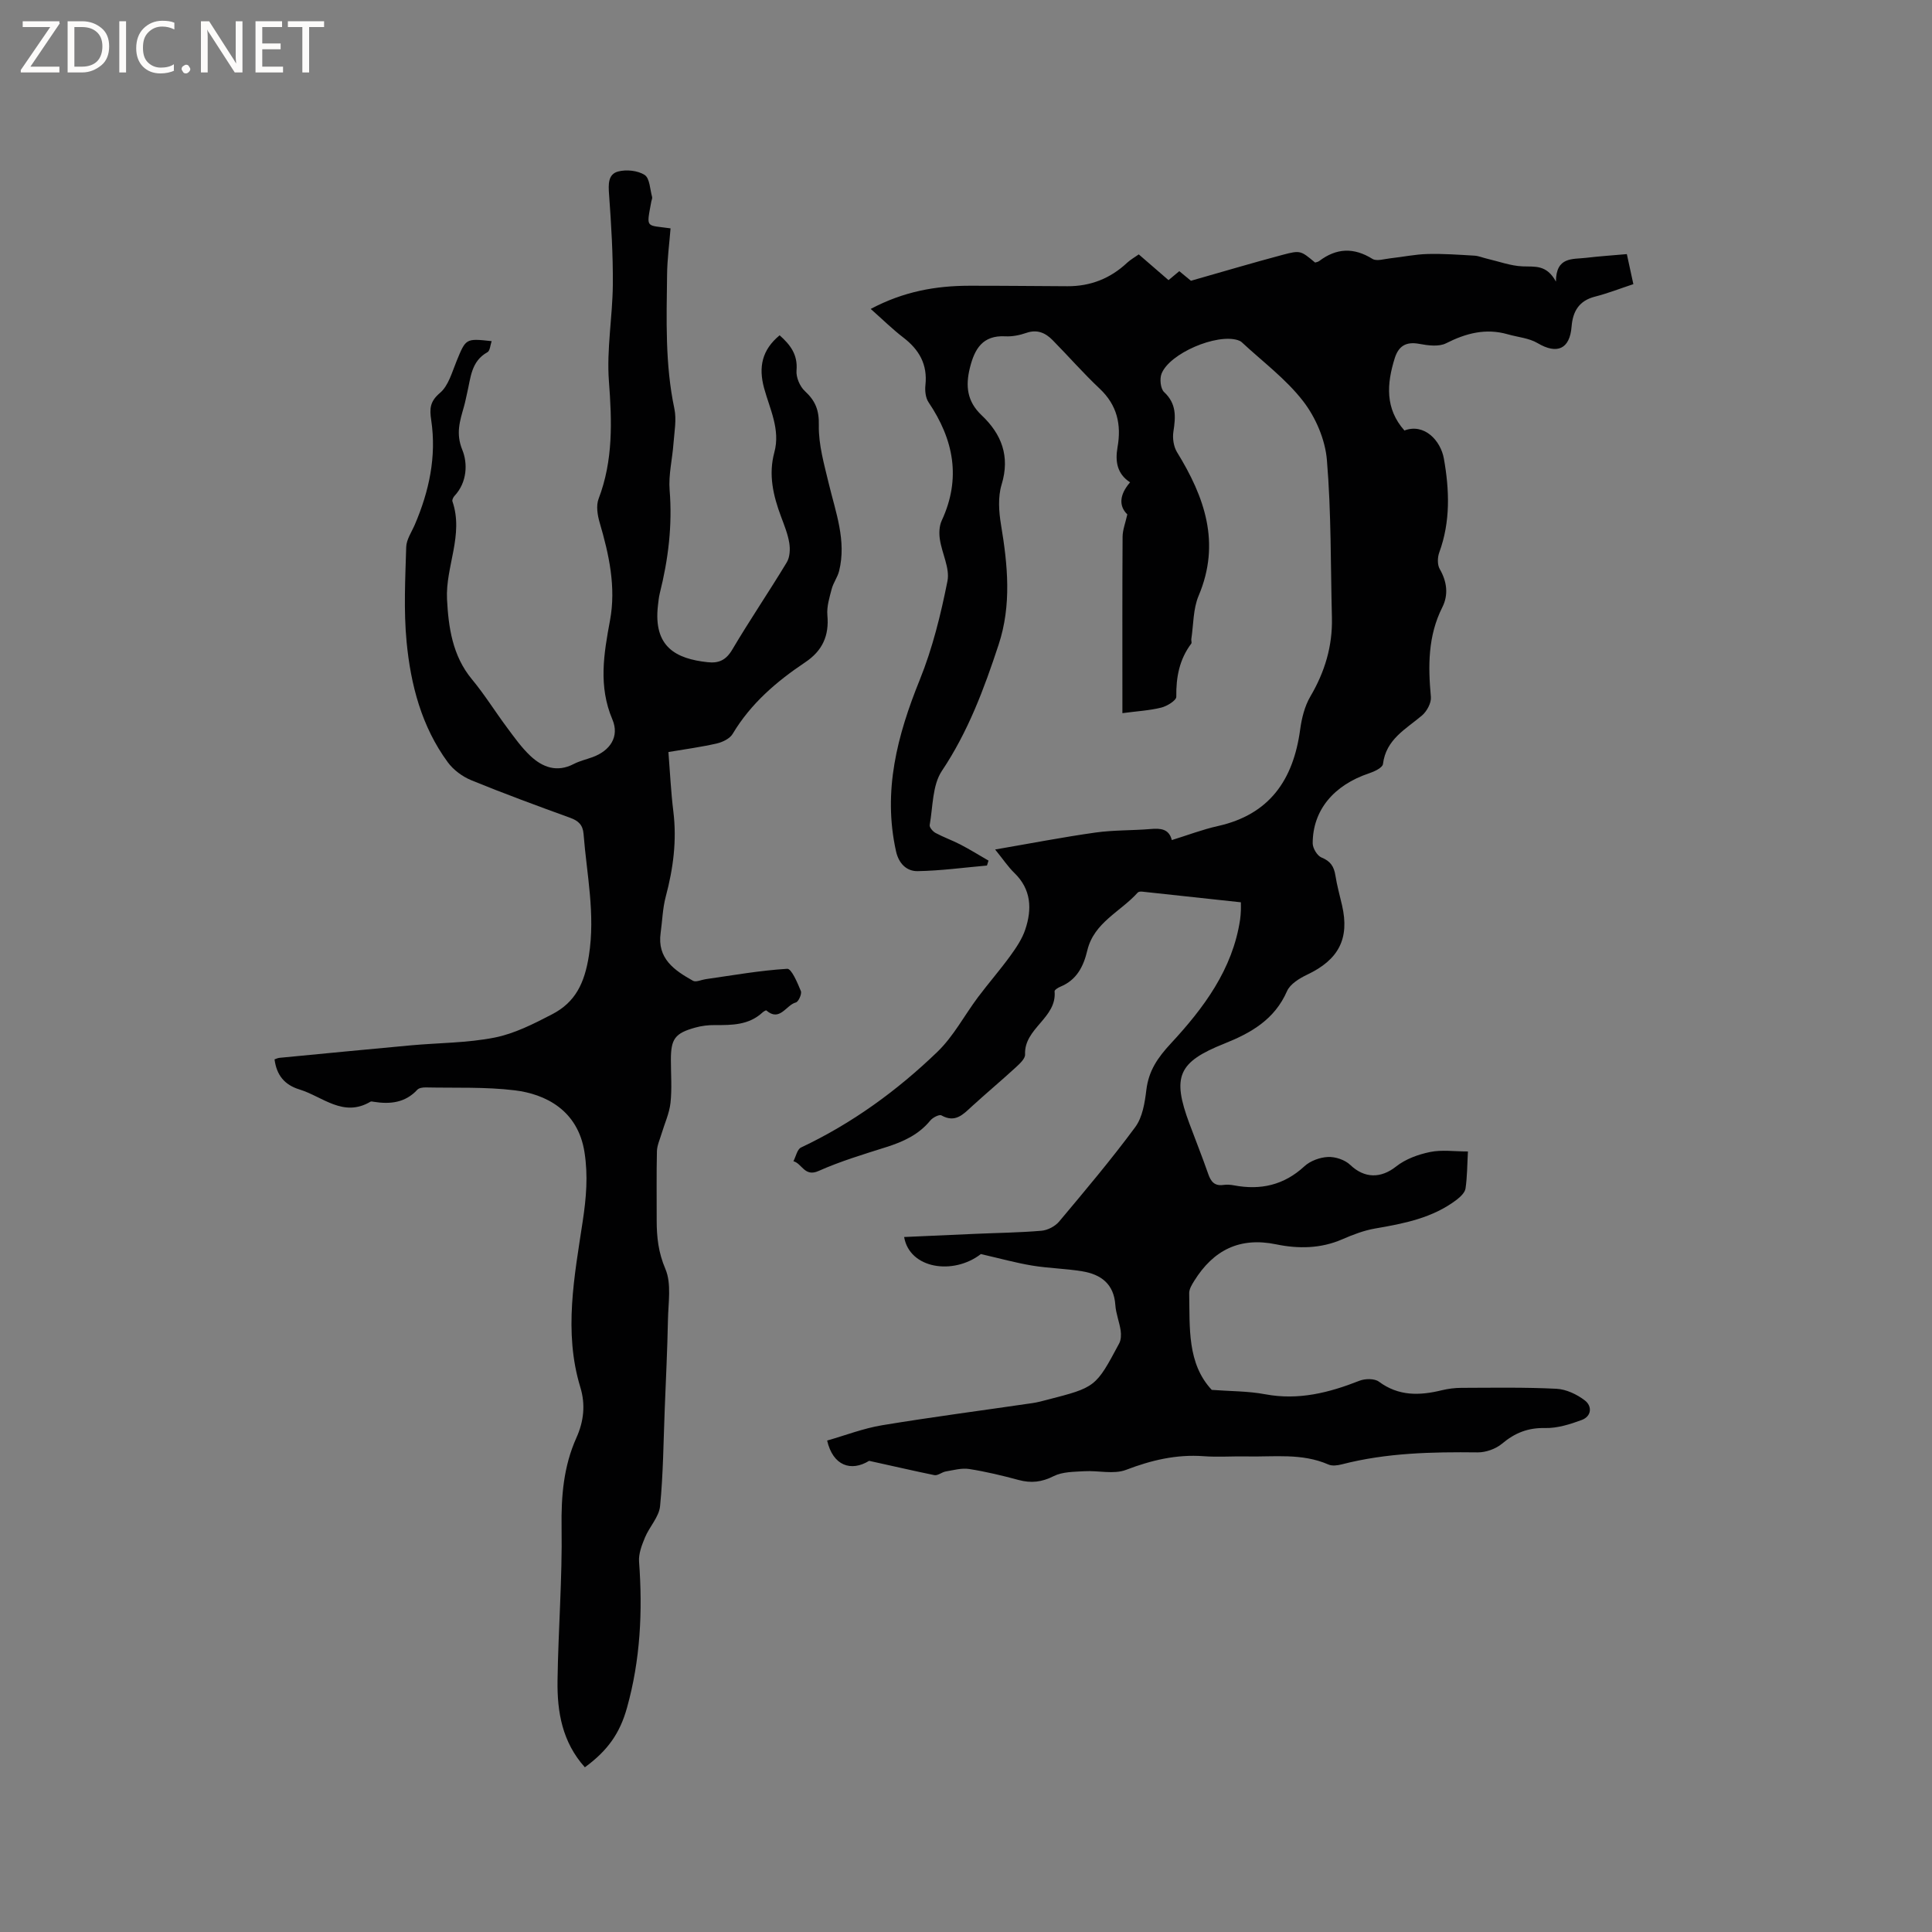 <svg enable-background="new 0 0 400 400" viewBox="0 0 400 400" xmlns="http://www.w3.org/2000/svg"><rect x="0" y="0" width="400" height="400" fill="#808080" stroke="none"/><g fill="#fcfbfa"><path d="m12.4 4.8-6.1 9h6v1.2h-8v-.5l6.1-8.9h-5.7v-1.2h7.6v.4z"/><path d="m14 15v-10.6h3c1.6 0 2.9.5 4 1.4s1.6 2.2 1.6 3.8-.5 3-1.6 3.9-2.4 1.5-4 1.5zm1.4-9.4v8.2h1.6c1.3 0 2.4-.4 3.1-1.1s1.1-1.8 1.1-3.1-.4-2.3-1.2-3-1.8-1-3.1-1z"/><path d="m26.1 4.4v10.6h-1.4v-10.6z"/><path d="m36.1 14.6c-.8.4-1.8.6-2.9.6-1.5 0-2.7-.5-3.6-1.4s-1.4-2.2-1.4-3.8c0-1.7.5-3.1 1.5-4.1s2.3-1.6 3.9-1.6c1 0 1.8.1 2.5.4v1.4c-.8-.4-1.6-.6-2.5-.6-1.2 0-2.1.4-2.9 1.2s-1.1 1.8-1.1 3.2c0 1.3.3 2.3 1 3s1.6 1.1 2.7 1.1c1 0 2-.2 2.7-.7v1.3z"/><path d="m37.6 14.3c0-.2.1-.5.3-.6s.4-.3.6-.3c.3 0 .5.1.6.3s.3.4.3.6-.1.4-.3.6-.4.3-.6.3c-.3 0-.5-.1-.6-.3s-.3-.4-.3-.6z"/><path d="m50.2 15h-1.6l-5.3-8.2c-.2-.2-.3-.5-.4-.7 0 .2.1.7.1 1.5v7.4h-1.4v-10.6h1.7l5.2 8.1c.2.4.4.6.4.7 0-.3-.1-.8-.1-1.5v-7.3h1.4z"/><path d="m58.6 15h-5.7v-10.6h5.5v1.2h-4.1v3.4h3.8v1.2h-3.8v3.6h4.3z"/><path d="m67.1 5.6h-3.1v9.4h-1.4v-9.4h-3v-1.2h7.5z"/></g><path d="m179.94 302.45c-3.72 2.29-7.48 1.05-8.69-4.2 3.76-1.07 7.51-2.53 11.39-3.17 10.34-1.71 20.73-3.06 31.1-4.58 1.04-.15 2.07-.43 3.1-.7 10-2.58 10.02-2.57 14.87-11.65.4-.74.43-1.81.31-2.67-.26-1.78-.98-3.5-1.1-5.28-.29-4.37-2.97-6.35-6.85-6.99-3.44-.57-6.96-.62-10.39-1.19-3.37-.56-6.68-1.48-10.6-2.38-5.72 4.42-14.76 3.06-15.89-3.53 4.97-.22 9.88-.45 14.8-.66 4.55-.2 9.11-.25 13.65-.64 1.28-.11 2.82-.92 3.65-1.91 5.38-6.42 10.79-12.83 15.76-19.56 1.5-2.04 1.97-5.05 2.29-7.69.49-3.97 2.31-6.63 5.08-9.62 6.75-7.28 12.78-15.3 14.33-25.64.09-.63.13-1.27.16-1.9.02-.41 0-.83 0-1.68-6.85-.74-13.66-1.49-20.47-2.21-.29-.03-.72.01-.89.2-3.53 3.95-9.05 6.18-10.43 11.96-.79 3.34-2.2 6.14-5.59 7.53-.47.19-1.22.67-1.19.95.51 5.54-6.34 7.61-6.11 13.08.04.88-1.15 1.95-1.97 2.71-2.97 2.72-6.06 5.31-9.04 8.03-1.82 1.67-3.44 3.48-6.31 1.87-.45-.25-1.81.45-2.31 1.07-2.39 2.92-5.57 4.37-9.06 5.48-4.74 1.5-9.54 2.94-14.07 4.96-2.89 1.29-3.42-1.55-5.2-2.02.51-.97.78-2.47 1.57-2.84 10.56-4.98 19.9-11.77 28.24-19.81 3.35-3.23 5.6-7.58 8.43-11.35 2.16-2.87 4.53-5.59 6.64-8.49 1.23-1.7 2.47-3.52 3.12-5.48 1.42-4.23 1.26-8.32-2.27-11.73-1.27-1.23-2.27-2.75-3.97-4.84 7.33-1.26 14.03-2.56 20.77-3.51 3.76-.53 7.61-.41 11.41-.73 2.08-.18 3.82-.05 4.4 2.29 3.27-1.01 6.34-2.19 9.52-2.9 10.74-2.39 15.64-9.59 17.05-19.96.32-2.36.93-4.86 2.12-6.88 2.99-5.08 4.6-10.42 4.46-16.3-.28-10.89-.13-21.82-1.04-32.66-.35-4.21-2.32-8.81-4.92-12.17-3.55-4.6-8.4-8.19-12.7-12.2-.22-.21-.54-.35-.83-.44-4.4-1.39-14.1 2.72-15.78 6.94-.43 1.08-.22 3.12.53 3.82 2.6 2.42 2.39 5.14 1.92 8.19-.21 1.36.04 3.08.74 4.23 5.73 9.31 9.11 18.81 4.48 29.75-1.15 2.72-1.05 5.96-1.51 8.96-.05.31.14.74-.01.94-2.47 3.28-3.16 6.97-3.1 11.01.01.76-1.91 1.94-3.11 2.24-2.44.61-4.99.74-8.05 1.15 0-1.42 0-2.43 0-3.43 0-11.03-.03-22.06.04-33.09.01-1.42.58-2.84.98-4.63-1.73-1.67-1.72-4 .57-6.64-2.7-1.75-3.11-4.34-2.6-7.25.83-4.68-.06-8.73-3.7-12.15-3.39-3.19-6.46-6.71-9.73-10.03-1.48-1.51-3.19-2.29-5.44-1.51-1.38.48-2.93.79-4.37.71-4.69-.25-6.35 2.61-7.32 6.51-.93 3.75-.62 6.95 2.42 9.83 4.11 3.88 5.94 8.48 4.14 14.36-.78 2.56-.57 5.61-.12 8.32 1.39 8.34 2.21 16.61-.5 24.83-3 9.11-6.31 18.01-11.74 26.12-1.99 2.98-1.85 7.42-2.53 11.22-.08.47.65 1.33 1.21 1.63 1.67.9 3.47 1.53 5.15 2.4 1.98 1.03 3.88 2.21 5.82 3.33-.11.34-.21.68-.32 1.02-4.78.42-9.56 1.08-14.35 1.16-2.29.04-3.92-1.58-4.48-4.12-2.77-12.47.26-23.99 4.92-35.5 2.64-6.53 4.35-13.5 5.73-20.43.53-2.66-1.14-5.73-1.57-8.64-.19-1.26-.14-2.76.38-3.88 4.07-8.76 2.48-16.78-2.72-24.5-.63-.93-.78-2.41-.65-3.57.46-4.26-1.29-7.32-4.58-9.84-2.23-1.71-4.24-3.7-6.75-5.92 6.86-3.64 13.51-4.79 20.41-4.8 6.78-.01 13.55.07 20.33.1 4.76.02 8.88-1.6 12.36-4.87.69-.64 1.54-1.11 2.4-1.72 2.04 1.77 4.04 3.49 6.16 5.33.76-.64 1.46-1.22 2.23-1.86 1.02.84 1.98 1.65 2.41 1.99 6.61-1.88 12.75-3.71 18.95-5.36 3.75-1 3.79-.87 6.76 1.59.26-.09.61-.13.84-.31 3.58-2.71 7.16-2.86 11.03-.45.87.54 2.46.01 3.7-.12 2.56-.28 5.1-.82 7.67-.89 3.24-.09 6.5.15 9.74.34.87.05 1.71.42 2.57.62 2.47.57 4.93 1.5 7.43 1.6 2.48.11 4.93-.43 6.88 3.15.02-5.2 3.45-4.59 6.24-4.92 2.72-.33 5.47-.5 8.44-.77.44 2.03.86 3.96 1.35 6.22-2.76.91-5.3 1.91-7.93 2.58-3.32.84-4.61 3.05-4.86 6.21-.37 4.67-3.01 5.8-7.02 3.43-1.8-1.07-4.12-1.24-6.2-1.84-4.54-1.3-8.63-.23-12.76 1.86-1.5.76-3.75.46-5.57.12-2.74-.51-4.28.46-5.07 2.99-1.65 5.28-2.02 10.41 2.01 14.95 4.11-1.56 7.5 2.07 8.17 5.82 1.15 6.49 1.39 13.04-.96 19.44-.37 1.01-.41 2.54.1 3.42 1.52 2.63 1.83 5.35.54 7.91-3 5.96-2.96 12.17-2.37 18.57.11 1.24-.83 2.98-1.84 3.84-3.35 2.84-7.45 4.92-8.08 10.05-.09.76-1.77 1.56-2.86 1.92-7.33 2.45-11.69 7.64-11.69 14.5 0 1.02.94 2.58 1.83 2.94 1.85.74 2.58 1.87 2.87 3.71.33 2.09.9 4.14 1.38 6.2 1.58 6.88-.7 11.24-7.18 14.32-1.62.77-3.57 1.95-4.22 3.44-2.57 5.88-7.45 8.65-12.98 10.86-9.57 3.82-10.85 6.81-7.24 16.52 1.29 3.47 2.67 6.91 3.89 10.41.55 1.6 1.29 2.59 3.16 2.33.72-.1 1.5-.05 2.22.09 5.49 1.03 10.31-.04 14.55-3.95 1.22-1.13 3.22-1.86 4.89-1.93 1.53-.07 3.5.59 4.6 1.64 2.95 2.82 6.34 2.83 9.5.33 1.94-1.54 4.56-2.49 7.03-3 2.42-.5 5.02-.11 7.84-.11-.15 2.69-.14 5.2-.5 7.67-.13.85-1.06 1.73-1.83 2.32-4.98 3.79-10.89 4.93-16.89 5.96-2.32.4-4.61 1.28-6.79 2.23-4.47 1.95-9.12 1.99-13.68 1.05-7.6-1.57-13.01 1.21-16.96 7.53-.49.78-1.07 1.72-1.06 2.58.14 7.17-.44 14.55 4.67 20.02 3.84.29 7.53.24 11.08.91 6.89 1.29 13.2-.32 19.5-2.8 1.17-.46 3.12-.49 4.03.19 4.09 3.03 8.42 2.9 13.01 1.78 1.32-.32 2.71-.5 4.08-.5 6.55-.02 13.12-.14 19.66.19 2.02.1 4.24 1.15 5.88 2.41 1.55 1.18 1.43 3.29-.66 4.06-2.41.89-5.05 1.72-7.56 1.66-3.54-.08-6.25 1-8.91 3.23-1.3 1.09-3.36 1.83-5.07 1.81-9.45-.11-18.85.09-28.08 2.47-.89.23-2.02.39-2.81.04-5.48-2.4-11.26-1.55-16.94-1.67-2.97-.06-5.95.17-8.9-.05-5.62-.41-10.81.82-16.06 2.83-2.54.97-5.74.11-8.63.28-2.15.13-4.52.1-6.35 1.02-2.47 1.25-4.68 1.49-7.27.79-3.37-.91-6.78-1.73-10.23-2.27-1.55-.24-3.24.24-4.84.51-.81.14-1.65.9-2.36.76-4.35-.89-8.64-1.9-13.51-2.96z" fill="#010102"/><path d="m121.09 365.9c-4.71-5.25-5.75-11.5-5.66-17.93.15-10.58 1-21.15.84-31.72-.1-6.48.41-12.65 3.06-18.56 1.54-3.42 1.92-6.88.82-10.48-3.5-11.48-1.21-23.02.49-34.33.74-4.91 1.13-9.42.38-14.28-1.36-8.82-8.19-12.1-14.45-12.86-6.07-.74-12.26-.47-18.41-.6-.59-.01-1.4.09-1.75.47-2.53 2.74-5.67 3.04-9.07 2.5-.21-.03-.48-.11-.63-.02-5.64 3.35-9.91-1.06-14.71-2.53-3.09-.95-4.73-2.94-5.16-6.23.3-.1.67-.29 1.05-.32 9.05-.87 18.09-1.75 27.14-2.58 5.8-.53 11.7-.49 17.37-1.61 4.14-.82 8.13-2.86 11.94-4.84 4.77-2.48 6.68-6.4 7.58-12.1 1.37-8.67-.45-16.84-1.1-25.22-.15-1.87-1.06-2.72-2.76-3.34-6.86-2.49-13.72-5.01-20.48-7.78-1.84-.75-3.7-2.13-4.87-3.72-5.43-7.39-7.68-16.05-8.53-24.95-.62-6.48-.27-13.07-.08-19.6.04-1.56 1.12-3.11 1.78-4.64 2.97-6.93 4.52-14.11 3.4-21.63-.36-2.38-.29-3.87 1.82-5.66 1.75-1.48 2.48-4.27 3.43-6.58 1.93-4.69 1.87-4.72 7.26-4.13-.29.82-.33 2-.87 2.29-3.41 1.89-3.46 5.33-4.21 8.47-.22.93-.39 1.87-.65 2.78-.83 2.95-1.74 5.55-.34 8.98 1.13 2.76 1.02 6.7-1.62 9.52-.26.28-.53.83-.43 1.13 2.39 6.94-1.46 13.54-1.12 20.27.3 5.79 1.12 11.7 5.15 16.56 2.63 3.17 4.81 6.7 7.28 10.01 1.51 2.03 3 4.14 4.83 5.86 2.53 2.37 5.5 3.48 8.97 1.68 1.21-.63 2.58-.94 3.87-1.41 3.69-1.33 5.64-4.28 4.14-7.81-2.93-6.9-1.78-13.59-.49-20.54 1.27-6.85-.2-13.6-2.15-20.23-.45-1.54-.76-3.49-.22-4.91 3.04-7.96 2.77-16.03 2.14-24.36-.5-6.6.75-13.32.81-19.98.05-6.23-.33-12.47-.78-18.68-.15-2.08-.24-4.19 1.87-4.75 1.7-.45 4.07-.21 5.5.71 1.06.69 1.1 2.97 1.54 4.55.08.27-.1.62-.16.93-1.04 5.7-1.22 4.84 3.98 5.58-.25 3.19-.69 6.41-.72 9.64-.11 9.25-.43 18.51 1.51 27.68.48 2.28 0 4.78-.18 7.18-.23 3.25-1.06 6.52-.8 9.71.59 7.28-.28 14.34-2.04 21.35-.2.82-.28 1.67-.38 2.51-.99 8.63 3.77 11.04 10.27 11.75 2.34.26 3.83-.43 5.12-2.61 3.61-6.11 7.61-11.98 11.28-18.06.65-1.07.73-2.72.52-4.02-.3-1.86-1.04-3.66-1.7-5.44-1.62-4.33-2.65-8.68-1.39-13.32 1.28-4.71-.94-8.96-2.12-13.28-1.19-4.37-.45-7.92 3.21-10.95 2.2 1.95 3.79 3.98 3.5 7.29-.12 1.39.69 3.31 1.74 4.27 2.17 2.01 2.95 3.93 2.88 7.06-.08 4.02 1.11 8.11 2.06 12.09 1.43 5.96 3.69 11.81 2.14 18.09-.32 1.28-1.19 2.42-1.53 3.7-.47 1.79-1.06 3.68-.9 5.46.39 4.26-1.04 7.37-4.59 9.74-5.94 3.97-11.28 8.55-15.02 14.82-.58.98-2.06 1.7-3.26 1.98-3.19.74-6.45 1.17-10.04 1.78.33 4.17.52 8.26 1.02 12.31.74 6.01-.02 11.81-1.57 17.61-.65 2.43-.71 5.01-1.06 7.51-.76 5.33 2.84 7.77 6.7 9.93.61.34 1.72-.2 2.6-.33 5.63-.8 11.25-1.81 16.91-2.15.88-.05 2.12 2.9 2.82 4.61.24.58-.49 2.22-1.04 2.36-2.03.52-3.31 4.08-6.11 1.65-.08-.07-.57.22-.79.42-2.83 2.62-6.31 2.63-9.85 2.61-1.36-.01-2.76.15-4.07.52-4.22 1.17-5.05 2.34-5.05 6.68 0 2.97.24 5.97-.08 8.9-.24 2.19-1.23 4.3-1.87 6.45-.35 1.18-.91 2.38-.94 3.57-.11 4.77-.04 9.54-.05 14.31 0 3.46.34 6.65 1.8 10.06 1.3 3.05.59 7.02.53 10.59-.12 6.11-.42 12.21-.66 18.31-.27 6.75-.31 13.52-.97 20.22-.22 2.23-2.2 4.25-3.12 6.47-.66 1.58-1.35 3.38-1.23 5.01.76 10.23.28 20.33-2.5 30.26-1.47 5.27-3.97 8.84-8.72 12.32z" fill="#010102"/></svg>